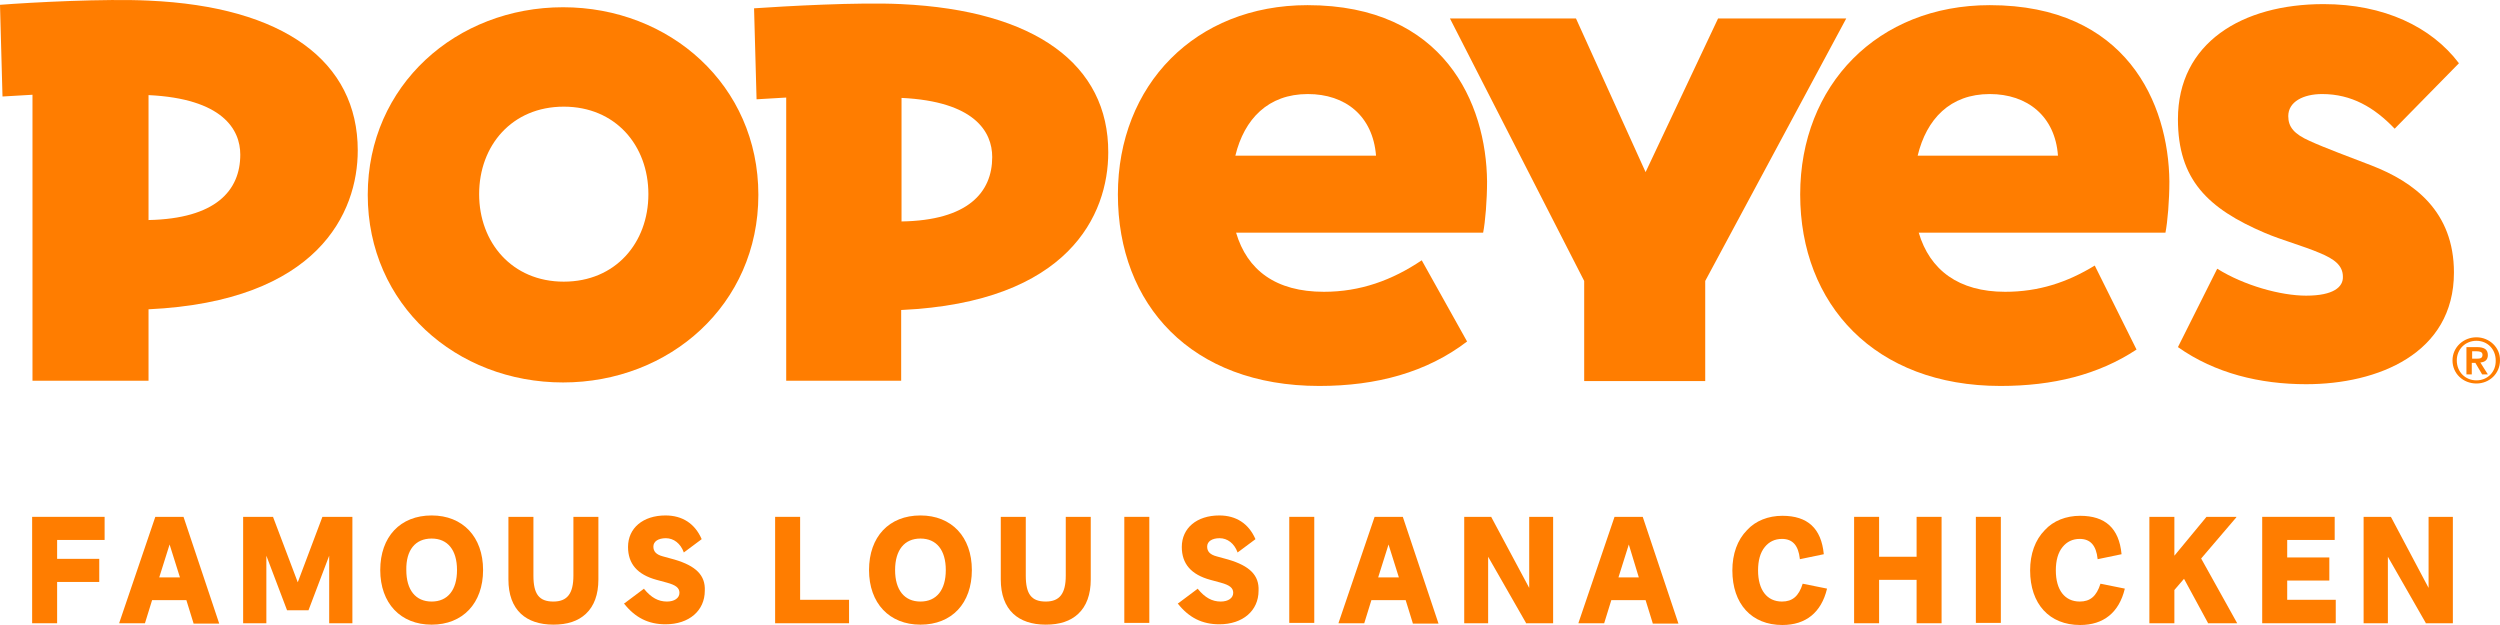 <svg width="160" height="40" viewBox="0 0 160 40" fill="none" xmlns="http://www.w3.org/2000/svg">
    <path d="M109.957 1.181L105.318 11.015L100.862 1.181H92.796L101.388 17.981V24.387H109.134V17.981L118.16 1.181H109.957Z" fill="#FF7D00"/>
    <path d="M9.506 0.039C6.741 -0.096 2.011 0.151 0 0.308L0.16 6.176L2.079 6.064V24.365H9.506V19.795C20.36 19.28 22.896 13.613 22.896 9.626C22.896 3.936 18.166 0.42 9.506 0.039ZM9.506 14.083V6.087C14.236 6.311 15.378 8.282 15.378 9.895C15.378 12.202 13.802 13.994 9.506 14.083Z" fill="#FF7D00"/>
    <path d="M128.329 18.675C125.358 18.675 123.507 17.287 122.799 14.89H138.589C138.726 14.195 138.84 12.829 138.84 11.619C138.794 6.624 136.098 0.33 127.346 0.33C120.171 0.33 115.212 5.437 115.212 12.448C115.212 19.482 119.988 24.701 128.032 24.701C131.391 24.701 134.293 23.984 136.738 22.371L134.064 16.995C132.305 18.071 130.477 18.675 128.329 18.675ZM127.346 6.019C129.745 6.019 131.528 7.431 131.71 9.962H122.73C123.301 7.61 124.81 6.019 127.346 6.019Z" fill="#FF7D00"/>
    <path d="M57.675 0.263C54.933 0.128 50.248 0.397 48.26 0.532L48.42 6.355L50.317 6.243V24.365H57.675V19.84C68.415 19.347 70.928 13.725 70.928 9.76C70.951 4.138 66.267 0.666 57.675 0.263ZM57.698 14.173V6.266C62.382 6.49 63.502 8.439 63.502 10.051C63.502 12.314 61.948 14.106 57.698 14.173Z" fill="#FF7D00"/>
    <path d="M147.592 18.922C145.969 18.922 143.616 18.272 141.902 17.197L139.388 22.215C141.765 23.895 144.644 24.589 147.592 24.589C152.162 24.589 157.052 22.64 157.052 17.443C157.052 13.523 154.492 11.642 151.773 10.589C150.448 10.074 148.848 9.491 147.82 9.021C146.815 8.573 146.449 8.125 146.449 7.431C146.449 6.512 147.409 6.019 148.62 6.019C150.494 6.019 151.956 6.871 153.259 8.237L157.372 4.048C155.612 1.719 152.573 0.263 148.711 0.263C143.479 0.263 139.388 2.749 139.388 7.632C139.388 11.485 141.285 13.344 144.964 14.912C146.015 15.36 147.409 15.741 148.46 16.189C149.374 16.57 149.945 16.973 149.945 17.712C149.968 18.362 149.351 18.922 147.592 18.922Z" fill="#FF7D00"/>
    <path d="M36.035 0.464C29.226 0.464 23.536 5.437 23.536 12.471C23.536 19.504 29.203 24.477 36.035 24.477C42.845 24.477 48.535 19.504 48.535 12.471C48.535 5.437 42.845 0.464 36.035 0.464ZM36.081 18.026C32.768 18.026 30.665 15.517 30.665 12.426C30.665 9.312 32.768 6.826 36.081 6.826C39.394 6.826 41.497 9.312 41.497 12.426C41.497 15.539 39.394 18.026 36.081 18.026Z" fill="#FF7D00"/>
    <path d="M90.991 16.659C89.094 17.936 87.061 18.675 84.73 18.675C81.645 18.675 79.817 17.287 79.109 14.89H94.921C95.058 14.195 95.172 12.829 95.172 11.619C95.127 6.624 92.43 0.33 83.679 0.33C76.504 0.33 71.545 5.437 71.545 12.448C71.545 19.482 76.229 24.701 84.433 24.701C88.112 24.701 91.311 23.827 93.893 21.856L90.991 16.659ZM83.701 6.019C86.101 6.019 87.86 7.408 88.066 9.962H79.063C79.634 7.61 81.165 6.019 83.701 6.019Z" fill="#FF7D00"/>
    <path d="M158.491 21.587C157.669 21.587 156.96 22.215 156.96 23.066C156.96 23.917 157.646 24.544 158.491 24.544C159.314 24.544 159.999 23.917 159.999 23.066C160.022 22.237 159.314 21.587 158.491 21.587ZM158.491 24.343C157.783 24.343 157.235 23.805 157.235 23.066C157.235 22.349 157.783 21.811 158.491 21.811C159.2 21.811 159.725 22.349 159.725 23.066C159.748 23.805 159.2 24.343 158.491 24.343Z" fill="#FF7D00"/>
    <path d="M159.223 22.73C159.223 22.349 158.971 22.215 158.514 22.215H157.852V23.962H158.194V23.223H158.423L158.857 23.962H159.223L158.743 23.2C159.017 23.178 159.223 23.043 159.223 22.73ZM158.217 22.954V22.483H158.514C158.674 22.483 158.88 22.506 158.88 22.707C158.88 22.931 158.72 22.954 158.537 22.954H158.217Z" fill="#FF7D00"/>
    <path d="M2.057 39.888H3.656V37.245H6.352V35.766H3.656V34.557H6.695V33.078H2.057V39.888Z" fill="#FF7D00"/>
    <path d="M11.745 33.078H9.94L7.632 39.865V39.888H9.277L9.734 38.41H11.928L12.385 39.888V39.91H14.03L11.745 33.078ZM11.517 36.954H10.191L10.854 34.848L11.517 36.954Z" fill="#FF7D00"/>
    <path d="M19.057 37.267L17.481 33.101V33.078H15.561V39.888H17.047V35.565L18.372 39.059H19.743L21.068 35.565V39.888H22.553V33.078H20.634L19.057 37.267Z" fill="#FF7D00"/>
    <path d="M27.626 32.989C25.615 32.989 24.336 34.355 24.336 36.483C24.336 38.611 25.638 39.978 27.626 39.978C29.614 39.978 30.917 38.611 30.917 36.483C30.917 34.355 29.614 32.989 27.626 32.989ZM27.626 34.467C28.655 34.467 29.249 35.206 29.249 36.483C29.249 37.76 28.655 38.499 27.626 38.499C26.598 38.499 26.004 37.76 26.004 36.483C25.981 35.206 26.575 34.467 27.626 34.467Z" fill="#FF7D00"/>
    <path d="M36.698 36.842C36.698 37.984 36.309 38.499 35.418 38.499C34.504 38.499 34.139 38.029 34.139 36.842V33.078H32.539V37.088C32.539 38.051 32.813 38.79 33.339 39.283C33.819 39.731 34.527 39.977 35.418 39.977C36.309 39.977 36.995 39.754 37.498 39.283C38.023 38.79 38.297 38.051 38.297 37.088V33.078H36.698V36.842Z" fill="#FF7D00"/>
    <path d="M43.165 35.811L42.433 35.61C41.999 35.498 41.816 35.296 41.816 34.982C41.816 34.646 42.136 34.445 42.616 34.445C43.119 34.445 43.553 34.781 43.759 35.341V35.363L44.901 34.512V34.49C44.467 33.504 43.667 32.989 42.593 32.989C41.154 32.989 40.194 33.795 40.194 35.005C40.194 36.08 40.788 36.774 42.022 37.11L42.685 37.29C43.256 37.446 43.485 37.626 43.485 37.939C43.485 38.275 43.165 38.499 42.685 38.499C42.136 38.499 41.679 38.253 41.222 37.693V37.67L39.966 38.611H39.943V38.634C40.651 39.53 41.497 39.955 42.593 39.955C44.102 39.955 45.107 39.082 45.107 37.805C45.153 36.819 44.536 36.214 43.165 35.811Z" fill="#FF7D00"/>
    <path d="M51.208 33.078H49.608V39.888H54.339V38.387H51.208V33.078Z" fill="#FF7D00"/>
    <path d="M58.909 32.989C56.898 32.989 55.618 34.355 55.618 36.483C55.618 38.611 56.921 39.978 58.909 39.978C60.919 39.978 62.199 38.611 62.199 36.483C62.199 34.355 60.897 32.989 58.909 32.989ZM58.909 38.499C57.88 38.499 57.286 37.76 57.286 36.483C57.286 35.206 57.88 34.467 58.909 34.467C59.937 34.467 60.531 35.206 60.531 36.483C60.531 37.76 59.937 38.499 58.909 38.499Z" fill="#FF7D00"/>
    <path d="M68.209 36.842C68.209 37.984 67.82 38.499 66.929 38.499C66.015 38.499 65.65 38.029 65.65 36.842V33.078H64.05V37.088C64.05 38.051 64.324 38.79 64.85 39.283C65.33 39.731 66.038 39.977 66.929 39.977C67.82 39.977 68.506 39.754 69.009 39.283C69.534 38.79 69.808 38.051 69.808 37.088V33.078H68.209V36.842Z" fill="#FF7D00"/>
    <path d="M73.556 33.078H71.956V39.865H73.556V33.078Z" fill="#FF7D00"/>
    <path d="M78.606 35.811L77.875 35.61C77.441 35.498 77.258 35.296 77.258 34.982C77.258 34.646 77.578 34.445 78.057 34.445C78.56 34.445 78.994 34.781 79.2 35.341V35.363L80.343 34.512V34.49C79.908 33.504 79.109 32.989 78.035 32.989C76.595 32.989 75.635 33.795 75.635 35.005C75.635 36.08 76.229 36.774 77.463 37.11L78.126 37.29C78.697 37.446 78.926 37.626 78.926 37.939C78.926 38.275 78.606 38.499 78.126 38.499C77.578 38.499 77.121 38.253 76.664 37.693V37.67L75.407 38.611H75.384V38.634C76.092 39.53 76.938 39.955 78.035 39.955C79.543 39.955 80.548 39.082 80.548 37.805C80.594 36.819 79.977 36.214 78.606 35.811Z" fill="#FF7D00"/>
    <path d="M84.113 33.078H82.513V39.865H84.113V33.078Z" fill="#FF7D00"/>
    <path d="M89.78 33.078H87.975L85.667 39.865V39.888H87.312L87.769 38.41H89.963L90.42 39.888V39.91H92.065L89.78 33.078ZM89.528 36.954H88.203L88.866 34.848L89.528 36.954Z" fill="#FF7D00"/>
    <path d="M97.869 37.626L95.447 33.101V33.078H93.71V39.888H95.241V35.632L97.663 39.865V39.888H99.4V33.078H97.869V37.626Z" fill="#FF7D00"/>
    <path d="M105.135 33.078H103.33L101.022 39.865V39.888H102.667L103.124 38.41H105.318L105.775 39.888V39.91H107.42L105.135 33.078ZM104.884 36.954H103.581L104.244 34.848L104.884 36.954Z" fill="#FF7D00"/>
    <path d="M115.372 37.357C115.121 38.163 114.71 38.499 114.047 38.499C113.087 38.499 112.516 37.76 112.516 36.506C112.516 35.878 112.653 35.363 112.95 35.005C113.224 34.669 113.59 34.49 114.047 34.49C114.733 34.49 115.098 34.915 115.19 35.766V35.789L116.698 35.475H116.721V35.453C116.561 33.818 115.692 33.011 114.07 33.011C113.179 33.011 112.356 33.325 111.808 33.93C111.191 34.557 110.871 35.453 110.871 36.506C110.871 38.656 112.105 40 114.07 40C115.578 40 116.561 39.194 116.926 37.693V37.67L115.372 37.357Z" fill="#FF7D00"/>
    <path d="M122.662 35.632H120.262V33.078H118.663V39.888H120.262V37.11H122.662V39.888H124.261V33.078H122.662V35.632Z" fill="#FF7D00"/>
    <path d="M128.054 33.078H126.455V39.865H128.054V33.078Z" fill="#FF7D00"/>
    <path d="M134.43 37.357C134.178 38.163 133.767 38.499 133.104 38.499C132.145 38.499 131.573 37.76 131.573 36.506C131.573 35.878 131.71 35.363 132.008 35.005C132.282 34.669 132.647 34.49 133.104 34.49C133.79 34.49 134.156 34.915 134.247 35.766V35.789L135.755 35.475H135.778V35.453C135.618 33.818 134.75 33.011 133.127 33.011C132.236 33.011 131.413 33.325 130.865 33.93C130.248 34.557 129.928 35.453 129.928 36.506C129.928 38.656 131.162 40 133.127 40C134.635 40 135.618 39.194 135.984 37.693V37.67L134.43 37.357Z" fill="#FF7D00"/>
    <path d="M143.113 33.123L143.136 33.078H141.216L139.16 35.565V33.078H137.56V39.888H139.16V37.76L139.777 37.043L141.308 39.865V39.888H143.181L140.874 35.744L143.113 33.123Z" fill="#FF7D00"/>
    <path d="M146.381 37.155H149.077V35.677H146.381V34.557H149.42V33.078H144.781V39.888H149.488V38.387H146.381V37.155Z" fill="#FF7D00"/>
    <path d="M155.429 37.626L153.03 33.101L153.007 33.078H151.271V39.888H152.824V35.632L155.247 39.865V39.888H156.983V33.078H155.429V37.626Z" fill="#FF7D00"/>
</svg>
